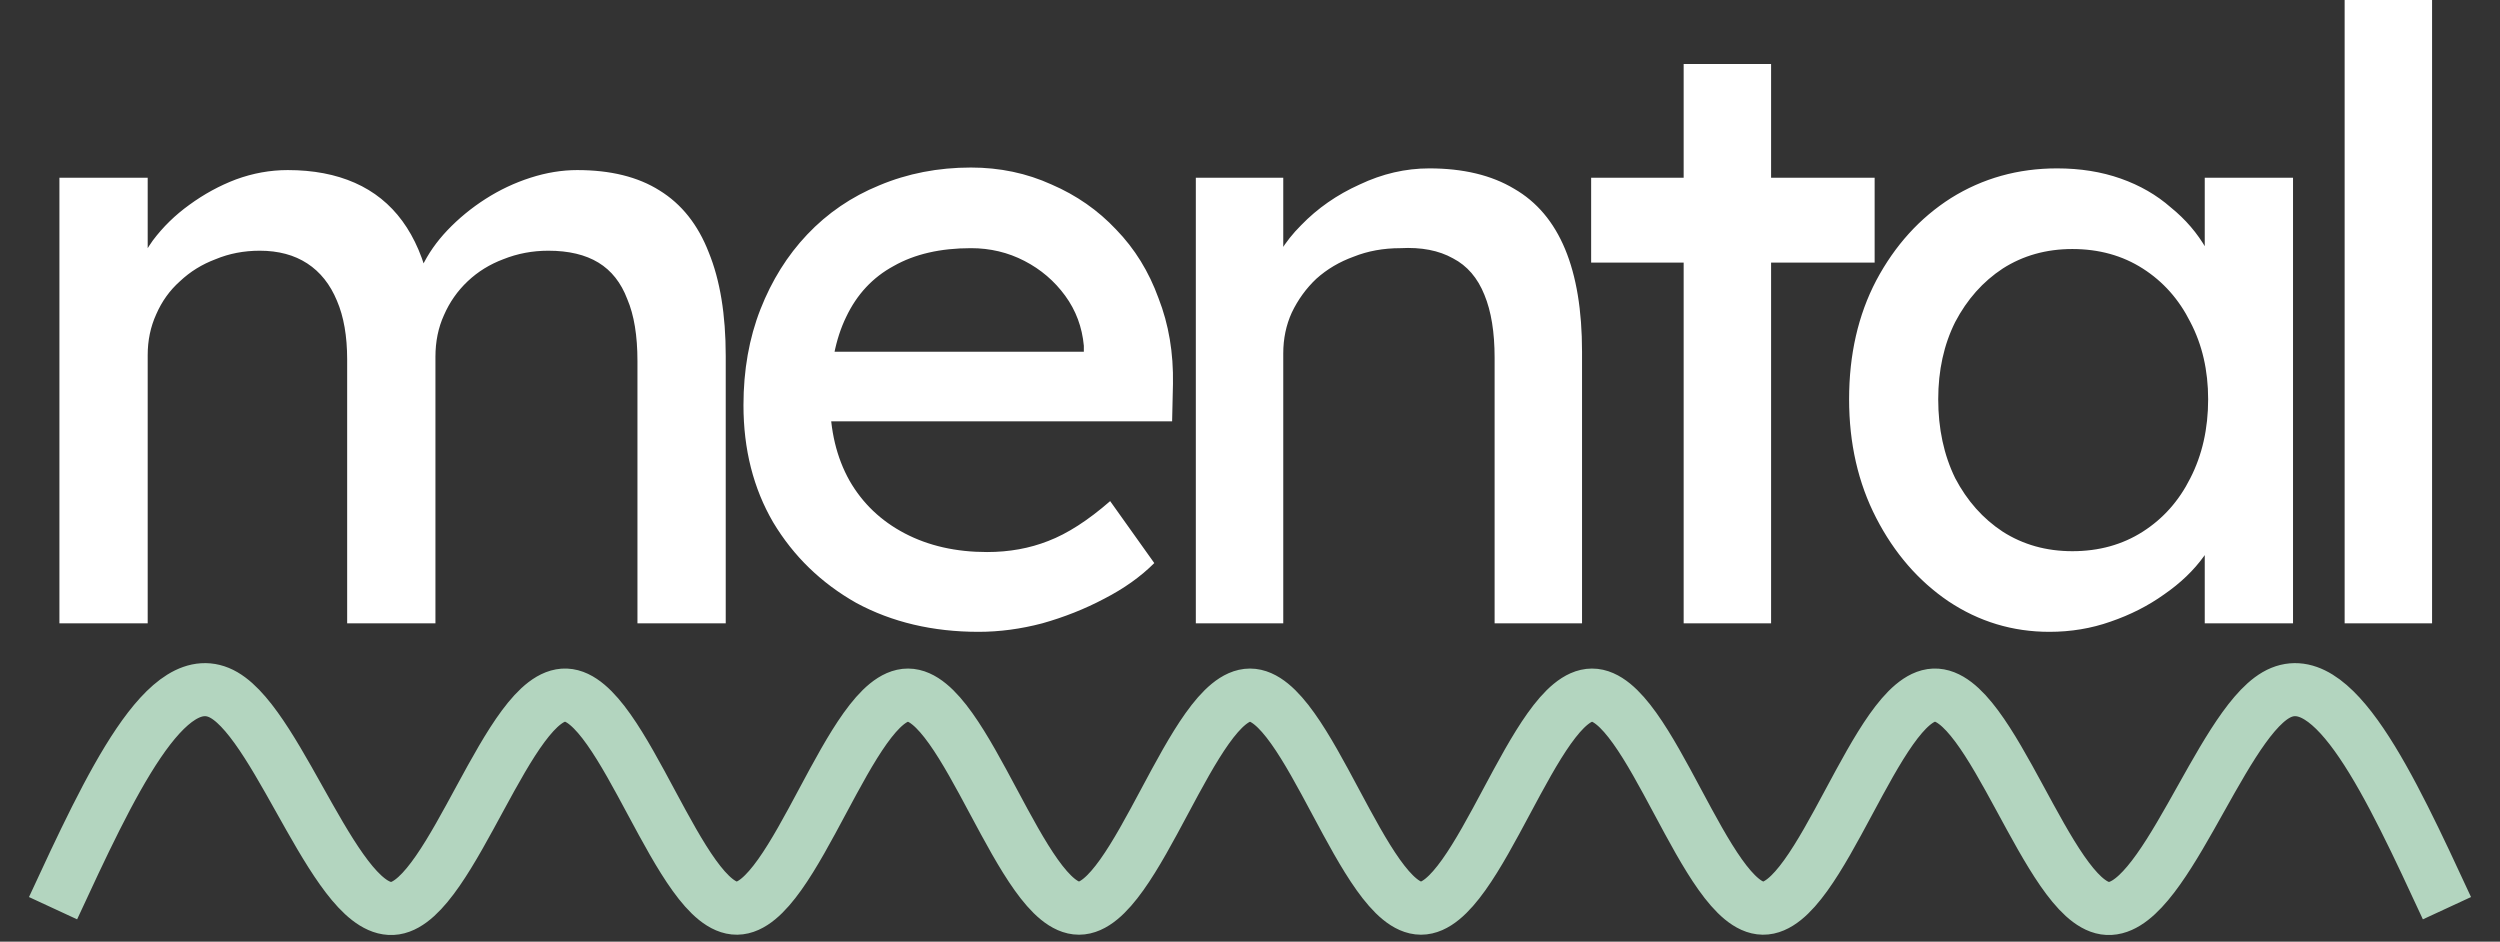 <svg width="377" height="142" viewBox="0 0 377 142" fill="none" xmlns="http://www.w3.org/2000/svg">
<rect x="0" y="0" width="377" height="142" fill="#333333" stroke="none"/>
<g clip-path="url(#clip0_7_95)">
<path d="M8 136.955C16.595 118.401 25.191 99.847 33.786 104.818C42.381 109.789 50.976 138.287 59.571 136.955C68.167 135.623 76.762 104.461 85.357 104.818C93.953 105.175 102.547 137.05 111.143 136.955C119.738 136.859 128.333 104.793 136.929 104.818C145.524 104.843 154.119 136.961 162.714 136.955C171.309 136.949 179.905 104.818 188.5 104.818C197.095 104.818 205.691 136.949 214.286 136.955C222.881 136.961 231.476 104.843 240.071 104.818C248.667 104.793 257.262 136.859 265.857 136.955C274.453 137.05 283.047 105.175 291.643 104.818C300.238 104.461 308.833 135.623 317.429 136.955C326.024 138.287 334.619 109.789 343.214 104.818C351.809 99.847 360.405 118.401 369 136.955" stroke="#B3D5BF" stroke-width="8"/>
<path d="M8.96 94V26.8H22.272V41.136L19.84 42.672C20.523 40.453 21.589 38.32 23.04 36.272C24.576 34.224 26.411 32.432 28.544 30.896C30.763 29.275 33.109 27.995 35.584 27.056C38.144 26.117 40.747 25.648 43.392 25.648C47.232 25.648 50.603 26.288 53.504 27.568C56.405 28.848 58.795 30.768 60.672 33.328C62.549 35.888 63.915 39.088 64.768 42.928L62.72 42.416L63.616 40.24C64.555 38.277 65.835 36.443 67.456 34.736C69.163 32.944 71.083 31.365 73.216 30C75.349 28.635 77.611 27.568 80 26.8C82.389 26.032 84.736 25.648 87.04 25.648C92.075 25.648 96.213 26.672 99.456 28.72C102.784 30.768 105.259 33.883 106.88 38.064C108.587 42.245 109.44 47.451 109.44 53.68V94H96.128V54.448C96.128 50.608 95.616 47.493 94.592 45.104C93.653 42.629 92.203 40.795 90.24 39.6C88.277 38.405 85.76 37.808 82.688 37.808C80.299 37.808 78.037 38.235 75.904 39.088C73.856 39.856 72.064 40.965 70.528 42.416C68.992 43.867 67.797 45.573 66.944 47.536C66.091 49.413 65.664 51.504 65.664 53.808V94H52.352V54.192C52.352 50.693 51.84 47.749 50.816 45.36C49.792 42.885 48.299 41.008 46.336 39.728C44.373 38.448 41.984 37.808 39.168 37.808C36.779 37.808 34.56 38.235 32.512 39.088C30.464 39.856 28.672 40.965 27.136 42.416C25.6 43.781 24.405 45.445 23.552 47.408C22.699 49.285 22.272 51.333 22.272 53.552V94H8.96ZM147.571 95.28C140.659 95.28 134.515 93.829 129.139 90.928C123.848 87.941 119.667 83.888 116.595 78.768C113.608 73.648 112.115 67.76 112.115 61.104C112.115 55.813 112.968 50.992 114.675 46.64C116.382 42.288 118.728 38.533 121.715 35.376C124.787 32.133 128.414 29.659 132.595 27.952C136.862 26.16 141.47 25.264 146.419 25.264C150.771 25.264 154.824 26.117 158.579 27.824C162.334 29.445 165.576 31.707 168.307 34.608C171.123 37.509 173.256 40.965 174.707 44.976C176.243 48.901 176.968 53.211 176.883 57.904L176.755 63.536H121.843L118.899 53.04H165.363L163.443 55.216V52.144C163.187 49.328 162.248 46.811 160.627 44.592C159.006 42.373 156.958 40.624 154.483 39.344C152.008 38.064 149.32 37.424 146.419 37.424C141.811 37.424 137.928 38.32 134.771 40.112C131.614 41.819 129.224 44.379 127.603 47.792C125.982 51.12 125.171 55.259 125.171 60.208C125.171 64.901 126.152 68.997 128.115 72.496C130.078 75.909 132.851 78.555 136.435 80.432C140.019 82.309 144.158 83.248 148.851 83.248C152.179 83.248 155.251 82.693 158.067 81.584C160.968 80.475 164.083 78.469 167.411 75.568L174.067 84.912C172.019 86.96 169.502 88.752 166.515 90.288C163.614 91.824 160.499 93.061 157.171 94C153.928 94.853 150.728 95.28 147.571 95.28ZM180.331 94V26.8H193.515V40.624L191.211 42.16C192.064 39.173 193.728 36.443 196.203 33.968C198.678 31.408 201.622 29.36 205.035 27.824C208.448 26.203 211.947 25.392 215.531 25.392C220.651 25.392 224.918 26.416 228.331 28.464C231.744 30.427 234.304 33.456 236.011 37.552C237.718 41.648 238.571 46.811 238.571 53.04V94H225.387V53.936C225.387 50.096 224.875 46.939 223.851 44.464C222.827 41.904 221.248 40.069 219.115 38.96C216.982 37.765 214.336 37.253 211.179 37.424C208.619 37.424 206.272 37.851 204.139 38.704C202.006 39.472 200.128 40.581 198.507 42.032C196.971 43.483 195.734 45.189 194.795 47.152C193.942 49.029 193.515 51.077 193.515 53.296V94H186.987C185.878 94 184.768 94 183.659 94C182.55 94 181.44 94 180.331 94ZM253.896 94V9.648H267.08V94H253.896ZM239.944 39.6V26.8H282.696V39.6H239.944ZM309.052 95.28C303.505 95.28 298.428 93.744 293.82 90.672C289.297 87.6 285.671 83.419 282.94 78.128C280.209 72.837 278.844 66.864 278.844 60.208C278.844 53.467 280.209 47.493 282.94 42.288C285.756 36.997 289.511 32.859 294.204 29.872C298.983 26.885 304.316 25.392 310.204 25.392C313.703 25.392 316.903 25.904 319.804 26.928C322.705 27.952 325.223 29.403 327.356 31.28C329.575 33.072 331.367 35.163 332.732 37.552C334.183 39.941 335.079 42.501 335.42 45.232L332.476 44.208V26.8H345.788V94H332.476V78L335.548 77.104C335.036 79.408 333.969 81.669 332.348 83.888C330.812 86.021 328.807 87.941 326.332 89.648C323.943 91.355 321.255 92.72 318.268 93.744C315.367 94.768 312.295 95.28 309.052 95.28ZM312.508 83.12C316.519 83.12 320.06 82.139 323.132 80.176C326.204 78.213 328.593 75.525 330.3 72.112C332.092 68.613 332.988 64.645 332.988 60.208C332.988 55.856 332.092 51.973 330.3 48.56C328.593 45.147 326.204 42.459 323.132 40.496C320.06 38.533 316.519 37.552 312.508 37.552C308.583 37.552 305.084 38.533 302.012 40.496C299.025 42.459 296.636 45.147 294.844 48.56C293.137 51.973 292.284 55.856 292.284 60.208C292.284 64.645 293.137 68.613 294.844 72.112C296.636 75.525 299.025 78.213 302.012 80.176C305.084 82.139 308.583 83.12 312.508 83.12ZM353.572 94V-0.72H366.756V94H353.572Z" fill="white"/>
</g>
<defs>
<clipPath id="clip0_7_95">
<rect width="377" height="142" fill="white"/>
</clipPath>
</defs>
</svg>
